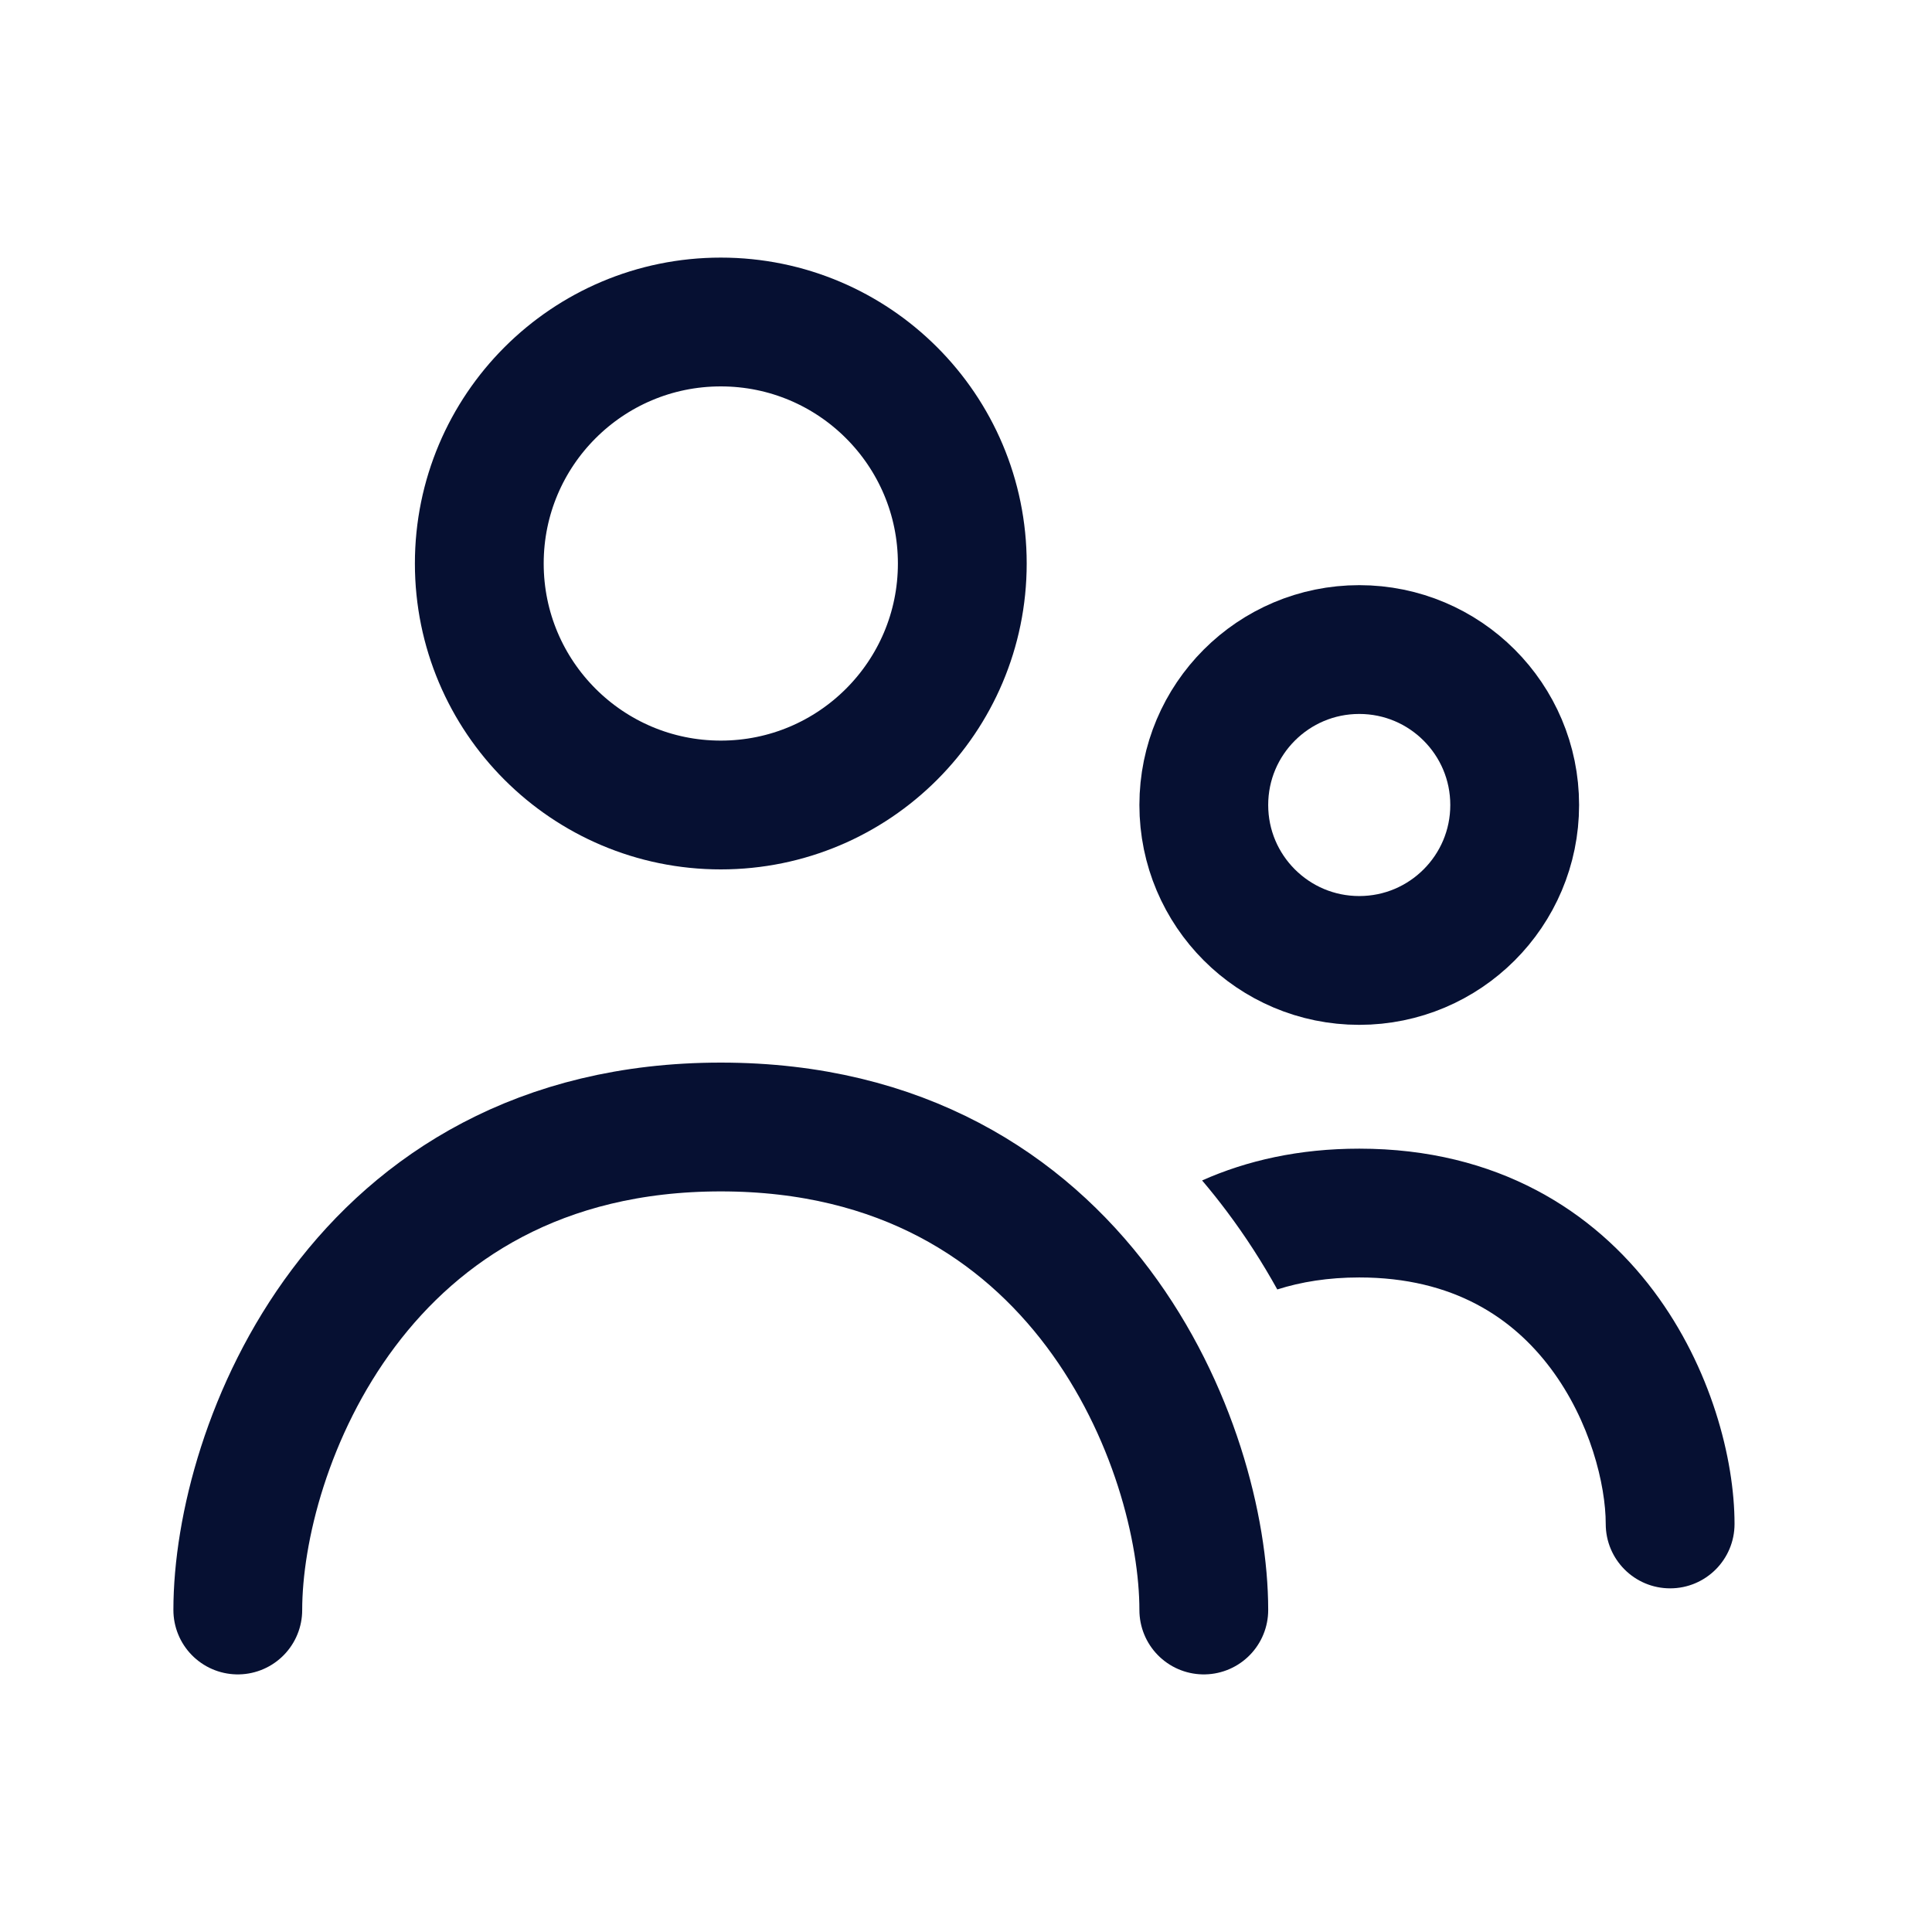 <svg width="24" height="24" viewBox="0 0 24 24" fill="none" xmlns="http://www.w3.org/2000/svg">
<circle cx="8.954" cy="7" r="3" stroke="#061032" stroke-width="1.6"/>
<path d="M2.954 20C2.954 18 4.454 14 8.954 14C13.454 14 14.954 18 14.954 20" stroke="#061032" stroke-width="1.6" stroke-linecap="round"/>
<circle cx="16.885" cy="10" r="1.931" stroke="#061032" stroke-width="1.6"/>
<path fill-rule="evenodd" clip-rule="evenodd" d="M15.867 16.018C16.162 15.924 16.5 15.869 16.885 15.869C18.058 15.869 18.795 16.375 19.262 16.997C19.755 17.654 19.947 18.448 19.947 18.931C19.947 19.373 20.305 19.731 20.747 19.731C21.189 19.731 21.547 19.373 21.547 18.931C21.547 18.127 21.256 16.99 20.542 16.037C19.802 15.051 18.608 14.269 16.885 14.269C16.139 14.269 15.49 14.416 14.933 14.664C15.04 14.79 15.143 14.919 15.241 15.05C15.476 15.363 15.684 15.688 15.867 16.018Z" fill="#061032"/>
</svg>
